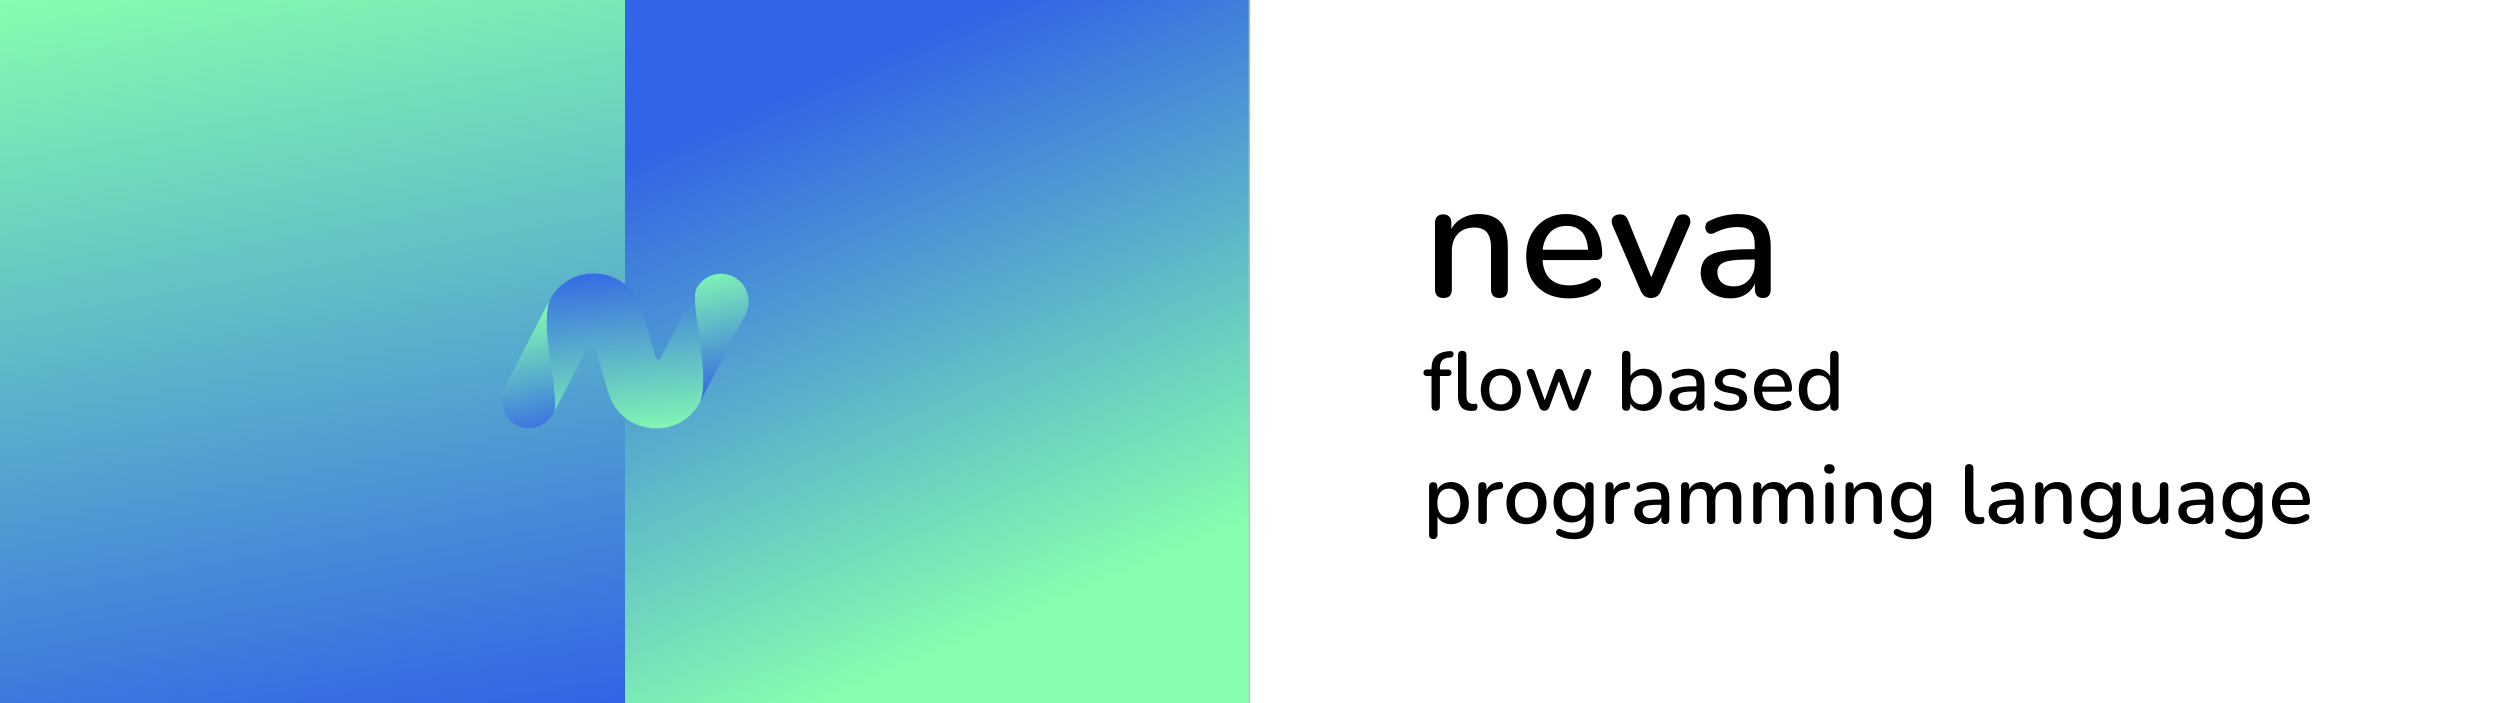 <svg width="1920" height="540" viewBox="0 0 1920 540" fill="none" xmlns="http://www.w3.org/2000/svg">
<rect x="0" y="0" width="1920" height="540" fill="#333333" stroke="none"/>
<g clip-path="url(#clip0_2007_2)">
<rect width="1920" height="540" fill="white"/>
<path d="M1108.49 228.896C1106.44 228.896 1104.86 228.341 1103.75 227.232C1102.64 226.037 1102.09 224.416 1102.09 222.368V171.168C1102.09 169.035 1102.64 167.413 1103.75 166.304C1104.86 165.195 1106.4 164.64 1108.36 164.64C1110.41 164.64 1111.94 165.195 1112.97 166.304C1114.08 167.413 1114.63 169.035 1114.63 171.168V181.152L1113.22 178.848C1115.1 174.069 1118.05 170.485 1122.06 168.096C1126.07 165.621 1130.67 164.384 1135.88 164.384C1140.83 164.384 1144.93 165.323 1148.17 167.2C1151.5 168.992 1153.97 171.765 1155.59 175.52C1157.21 179.189 1158.02 183.84 1158.02 189.472V222.368C1158.02 224.416 1157.47 226.037 1156.36 227.232C1155.25 228.341 1153.67 228.896 1151.62 228.896C1149.49 228.896 1147.87 228.341 1146.76 227.232C1145.65 226.037 1145.1 224.416 1145.1 222.368V190.24C1145.1 184.864 1144.03 180.939 1141.9 178.464C1139.85 175.989 1136.61 174.752 1132.17 174.752C1126.96 174.752 1122.78 176.373 1119.62 179.616C1116.55 182.859 1115.02 187.211 1115.02 192.672V222.368C1115.02 226.72 1112.84 228.896 1108.49 228.896ZM1205.15 229.152C1198.32 229.152 1192.44 227.872 1187.49 225.312C1182.62 222.667 1178.82 218.955 1176.09 214.176C1173.45 209.312 1172.13 203.552 1172.13 196.896C1172.13 190.411 1173.45 184.736 1176.09 179.872C1178.74 175.008 1182.37 171.211 1186.97 168.48C1191.58 165.749 1196.83 164.384 1202.72 164.384C1207.07 164.384 1210.95 165.109 1214.37 166.56C1217.78 167.925 1220.68 169.973 1223.07 172.704C1225.54 175.349 1227.38 178.592 1228.57 182.432C1229.85 186.272 1230.49 190.581 1230.49 195.36C1230.49 196.811 1230.07 197.92 1229.21 198.688C1228.36 199.371 1227.08 199.712 1225.37 199.712H1182.37V191.776H1221.79L1219.61 193.568C1219.61 189.301 1218.97 185.675 1217.69 182.688C1216.5 179.701 1214.66 177.44 1212.19 175.904C1209.8 174.283 1206.81 173.472 1203.23 173.472C1199.22 173.472 1195.81 174.411 1192.99 176.288C1190.26 178.165 1188.17 180.768 1186.72 184.096C1185.27 187.424 1184.54 191.307 1184.54 195.744V196.512C1184.54 204.021 1186.29 209.696 1189.79 213.536C1193.37 217.291 1198.54 219.168 1205.28 219.168C1207.84 219.168 1210.53 218.827 1213.34 218.144C1216.24 217.461 1218.97 216.309 1221.53 214.688C1222.98 213.835 1224.26 213.451 1225.37 213.536C1226.57 213.621 1227.51 214.005 1228.19 214.688C1228.96 215.371 1229.43 216.224 1229.6 217.248C1229.77 218.272 1229.6 219.339 1229.09 220.448C1228.57 221.472 1227.68 222.411 1226.4 223.264C1223.5 225.227 1220.13 226.72 1216.29 227.744C1212.45 228.683 1208.73 229.152 1205.15 229.152ZM1267.91 228.896C1266.11 228.896 1264.53 228.427 1263.17 227.488C1261.89 226.549 1260.82 225.099 1259.97 223.136L1238.59 173.472C1237.91 171.936 1237.65 170.485 1237.83 169.12C1238 167.755 1238.64 166.688 1239.75 165.92C1240.85 165.067 1242.35 164.64 1244.23 164.64C1245.85 164.64 1247.13 165.024 1248.07 165.792C1249 166.56 1249.86 167.883 1250.62 169.76L1269.95 217.376H1266.37L1286.08 169.76C1286.85 167.883 1287.7 166.56 1288.64 165.792C1289.67 165.024 1291.07 164.64 1292.87 164.64C1294.4 164.64 1295.6 165.067 1296.45 165.92C1297.39 166.688 1297.94 167.755 1298.11 169.12C1298.37 170.4 1298.16 171.808 1297.47 173.344L1275.84 223.136C1275.07 225.099 1274.01 226.549 1272.64 227.488C1271.28 228.427 1269.7 228.896 1267.91 228.896ZM1328.93 229.152C1324.58 229.152 1320.65 228.299 1317.16 226.592C1313.74 224.885 1311.05 222.581 1309.09 219.68C1307.13 216.779 1306.15 213.493 1306.15 209.824C1306.15 205.216 1307.3 201.589 1309.6 198.944C1311.99 196.213 1315.88 194.293 1321.25 193.184C1326.71 191.989 1334.05 191.392 1343.27 191.392H1349.28V199.328H1343.4C1337.25 199.328 1332.39 199.627 1328.8 200.224C1325.22 200.821 1322.66 201.845 1321.12 203.296C1319.67 204.661 1318.95 206.581 1318.95 209.056C1318.95 212.299 1320.06 214.944 1322.28 216.992C1324.49 218.955 1327.57 219.936 1331.49 219.936C1334.65 219.936 1337.42 219.211 1339.81 217.76C1342.2 216.224 1344.08 214.176 1345.44 211.616C1346.89 209.056 1347.62 206.112 1347.62 202.784V188.064C1347.62 183.2 1346.6 179.701 1344.55 177.568C1342.5 175.435 1339.13 174.368 1334.44 174.368C1331.7 174.368 1328.85 174.709 1325.86 175.392C1322.96 176.075 1319.93 177.227 1316.77 178.848C1315.32 179.531 1314.08 179.744 1313.06 179.488C1312.04 179.232 1311.22 178.677 1310.63 177.824C1310.03 176.885 1309.69 175.904 1309.6 174.88C1309.6 173.771 1309.86 172.704 1310.37 171.68C1310.97 170.656 1311.95 169.888 1313.32 169.376C1317.07 167.584 1320.78 166.304 1324.45 165.536C1328.12 164.768 1331.58 164.384 1334.82 164.384C1340.54 164.384 1345.23 165.28 1348.9 167.072C1352.65 168.864 1355.43 171.595 1357.22 175.264C1359.01 178.933 1359.91 183.669 1359.91 189.472V222.368C1359.91 224.416 1359.4 226.037 1358.37 227.232C1357.35 228.341 1355.85 228.896 1353.89 228.896C1352.01 228.896 1350.52 228.341 1349.41 227.232C1348.3 226.037 1347.75 224.416 1347.75 222.368V214.048H1348.9C1348.22 217.205 1346.94 219.936 1345.06 222.24C1343.27 224.459 1341.01 226.165 1338.28 227.36C1335.54 228.555 1332.43 229.152 1328.93 229.152ZM1102.66 315.448C1101.64 315.448 1100.83 315.171 1100.23 314.616C1099.68 314.019 1099.4 313.208 1099.4 312.184V288.76H1095.82C1095.01 288.76 1094.37 288.547 1093.9 288.12C1093.43 287.651 1093.19 287.032 1093.19 286.264C1093.19 285.453 1093.43 284.835 1093.9 284.408C1094.37 283.981 1095.01 283.768 1095.82 283.768H1101.26L1099.4 285.496V283.192C1099.4 278.968 1100.45 275.789 1102.54 273.656C1104.63 271.48 1107.68 270.2 1111.69 269.816L1113.67 269.688C1114.4 269.603 1114.97 269.709 1115.4 270.008C1115.83 270.307 1116.1 270.691 1116.23 271.16C1116.36 271.629 1116.36 272.12 1116.23 272.632C1116.15 273.101 1115.93 273.528 1115.59 273.912C1115.25 274.296 1114.82 274.509 1114.31 274.552L1113.1 274.616C1110.58 274.829 1108.74 275.555 1107.59 276.792C1106.44 277.987 1105.86 279.821 1105.86 282.296V284.792L1104.97 283.768H1112.07C1112.97 283.768 1113.63 283.981 1114.06 284.408C1114.53 284.835 1114.76 285.453 1114.76 286.264C1114.76 287.032 1114.53 287.651 1114.06 288.12C1113.63 288.547 1112.97 288.76 1112.07 288.76H1105.86V312.184C1105.86 314.36 1104.8 315.448 1102.66 315.448ZM1129.8 315.576C1126.47 315.576 1123.95 314.616 1122.25 312.696C1120.58 310.733 1119.75 307.917 1119.75 304.248V272.696C1119.75 271.629 1120.03 270.819 1120.58 270.264C1121.14 269.709 1121.93 269.432 1122.95 269.432C1123.98 269.432 1124.77 269.709 1125.32 270.264C1125.92 270.819 1126.22 271.629 1126.22 272.696V303.864C1126.22 305.997 1126.64 307.597 1127.5 308.664C1128.39 309.688 1129.67 310.2 1131.34 310.2C1131.72 310.2 1132.06 310.2 1132.36 310.2C1132.66 310.157 1132.96 310.115 1133.26 310.072C1133.77 310.029 1134.13 310.179 1134.34 310.52C1134.56 310.819 1134.66 311.459 1134.66 312.44C1134.66 313.336 1134.47 314.04 1134.09 314.552C1133.7 315.021 1133.09 315.32 1132.23 315.448C1131.85 315.491 1131.44 315.512 1131.02 315.512C1130.59 315.555 1130.18 315.576 1129.8 315.576ZM1152.67 315.576C1149.52 315.576 1146.79 314.915 1144.48 313.592C1142.22 312.269 1140.45 310.392 1139.17 307.96C1137.89 305.528 1137.25 302.669 1137.25 299.384C1137.25 296.867 1137.61 294.627 1138.34 292.664C1139.06 290.701 1140.09 289.016 1141.41 287.608C1142.78 286.157 1144.4 285.069 1146.27 284.344C1148.19 283.576 1150.33 283.192 1152.67 283.192C1155.79 283.192 1158.48 283.853 1160.74 285.176C1163.04 286.499 1164.83 288.376 1166.11 290.808C1167.39 293.197 1168.03 296.056 1168.03 299.384C1168.03 301.859 1167.67 304.099 1166.95 306.104C1166.22 308.109 1165.18 309.816 1163.81 311.224C1162.49 312.632 1160.87 313.72 1158.95 314.488C1157.07 315.213 1154.98 315.576 1152.67 315.576ZM1152.67 310.584C1154.42 310.584 1155.96 310.157 1157.28 309.304C1158.61 308.451 1159.63 307.192 1160.35 305.528C1161.12 303.864 1161.51 301.816 1161.51 299.384C1161.51 295.715 1160.7 292.941 1159.07 291.064C1157.45 289.187 1155.32 288.248 1152.67 288.248C1150.88 288.248 1149.33 288.675 1148 289.528C1146.68 290.339 1145.63 291.576 1144.87 293.24C1144.14 294.904 1143.78 296.952 1143.78 299.384C1143.78 303.011 1144.59 305.784 1146.21 307.704C1147.83 309.624 1149.99 310.584 1152.67 310.584ZM1186.12 315.448C1185.23 315.448 1184.44 315.235 1183.76 314.808C1183.12 314.339 1182.6 313.613 1182.22 312.632L1172.81 287.736C1172.47 286.883 1172.36 286.136 1172.49 285.496C1172.62 284.813 1172.94 284.28 1173.45 283.896C1174.01 283.512 1174.71 283.32 1175.56 283.32C1176.33 283.32 1176.95 283.512 1177.42 283.896C1177.93 284.237 1178.36 284.92 1178.7 285.944L1187.08 309.56H1185.55L1194.25 285.688C1194.55 284.877 1194.96 284.28 1195.47 283.896C1195.98 283.512 1196.64 283.32 1197.45 283.32C1198.26 283.32 1198.92 283.512 1199.44 283.896C1199.99 284.28 1200.4 284.877 1200.65 285.688L1209.16 309.56H1207.76L1216.27 285.816C1216.61 284.835 1217.04 284.173 1217.55 283.832C1218.1 283.491 1218.72 283.32 1219.4 283.32C1220.26 283.32 1220.9 283.533 1221.32 283.96C1221.79 284.387 1222.05 284.941 1222.09 285.624C1222.18 286.264 1222.07 286.968 1221.77 287.736L1212.36 312.632C1211.98 313.571 1211.45 314.275 1210.76 314.744C1210.12 315.213 1209.38 315.448 1208.52 315.448C1207.63 315.448 1206.84 315.213 1206.16 314.744C1205.52 314.275 1205 313.571 1204.62 312.632L1195.66 288.376H1198.86L1189.96 312.632C1189.62 313.571 1189.11 314.275 1188.43 314.744C1187.79 315.213 1187.02 315.448 1186.12 315.448ZM1262.5 315.576C1259.77 315.576 1257.4 314.893 1255.4 313.528C1253.39 312.12 1252.05 310.264 1251.36 307.96L1252.07 306.808V312.184C1252.07 313.208 1251.79 314.019 1251.24 314.616C1250.68 315.171 1249.91 315.448 1248.93 315.448C1247.91 315.448 1247.12 315.171 1246.56 314.616C1246.01 314.019 1245.73 313.208 1245.73 312.184V272.696C1245.73 271.629 1246.01 270.819 1246.56 270.264C1247.12 269.709 1247.91 269.432 1248.93 269.432C1249.96 269.432 1250.74 269.709 1251.3 270.264C1251.9 270.819 1252.2 271.629 1252.2 272.696V290.616H1251.43C1252.11 288.355 1253.45 286.563 1255.46 285.24C1257.46 283.875 1259.81 283.192 1262.5 283.192C1265.32 283.192 1267.75 283.853 1269.8 285.176C1271.84 286.499 1273.42 288.355 1274.53 290.744C1275.68 293.133 1276.26 296.013 1276.26 299.384C1276.26 302.669 1275.68 305.549 1274.53 308.024C1273.42 310.456 1271.82 312.333 1269.73 313.656C1267.68 314.936 1265.27 315.576 1262.5 315.576ZM1260.9 310.584C1262.69 310.584 1264.25 310.157 1265.57 309.304C1266.89 308.451 1267.92 307.192 1268.64 305.528C1269.37 303.864 1269.73 301.816 1269.73 299.384C1269.73 295.715 1268.92 292.941 1267.3 291.064C1265.72 289.187 1263.59 288.248 1260.9 288.248C1259.15 288.248 1257.59 288.675 1256.23 289.528C1254.9 290.339 1253.88 291.576 1253.16 293.24C1252.43 294.904 1252.07 296.952 1252.07 299.384C1252.07 303.011 1252.88 305.784 1254.5 307.704C1256.12 309.624 1258.25 310.584 1260.9 310.584ZM1293.53 315.576C1291.35 315.576 1289.39 315.149 1287.64 314.296C1285.93 313.443 1284.59 312.291 1283.61 310.84C1282.63 309.389 1282.14 307.747 1282.14 305.912C1282.14 303.608 1282.71 301.795 1283.86 300.472C1285.06 299.107 1287 298.147 1289.69 297.592C1292.42 296.995 1296.09 296.696 1300.7 296.696H1303.7V300.664H1300.76C1297.69 300.664 1295.26 300.813 1293.46 301.112C1291.67 301.411 1290.39 301.923 1289.62 302.648C1288.9 303.331 1288.54 304.291 1288.54 305.528C1288.54 307.149 1289.09 308.472 1290.2 309.496C1291.31 310.477 1292.85 310.968 1294.81 310.968C1296.39 310.968 1297.77 310.605 1298.97 309.88C1300.16 309.112 1301.1 308.088 1301.78 306.808C1302.51 305.528 1302.87 304.056 1302.87 302.392V295.032C1302.87 292.6 1302.36 290.851 1301.34 289.784C1300.31 288.717 1298.63 288.184 1296.28 288.184C1294.91 288.184 1293.49 288.355 1291.99 288.696C1290.54 289.037 1289.03 289.613 1287.45 290.424C1286.72 290.765 1286.1 290.872 1285.59 290.744C1285.08 290.616 1284.67 290.339 1284.38 289.912C1284.08 289.443 1283.91 288.952 1283.86 288.44C1283.86 287.885 1283.99 287.352 1284.25 286.84C1284.55 286.328 1285.04 285.944 1285.72 285.688C1287.6 284.792 1289.45 284.152 1291.29 283.768C1293.12 283.384 1294.85 283.192 1296.47 283.192C1299.33 283.192 1301.68 283.64 1303.51 284.536C1305.39 285.432 1306.78 286.797 1307.67 288.632C1308.57 290.467 1309.02 292.835 1309.02 295.736V312.184C1309.02 313.208 1308.76 314.019 1308.25 314.616C1307.74 315.171 1306.99 315.448 1306.01 315.448C1305.07 315.448 1304.32 315.171 1303.77 314.616C1303.21 314.019 1302.94 313.208 1302.94 312.184V308.024H1303.51C1303.17 309.603 1302.53 310.968 1301.59 312.12C1300.7 313.229 1299.57 314.083 1298.2 314.68C1296.83 315.277 1295.28 315.576 1293.53 315.576ZM1328.86 315.576C1326.99 315.576 1325.04 315.363 1323.04 314.936C1321.08 314.509 1319.26 313.784 1317.6 312.76C1317.04 312.376 1316.66 311.949 1316.45 311.48C1316.23 311.011 1316.15 310.541 1316.19 310.072C1316.28 309.56 1316.47 309.133 1316.77 308.792C1317.11 308.408 1317.51 308.173 1317.98 308.088C1318.5 308.003 1319.03 308.109 1319.58 308.408C1321.25 309.347 1322.85 310.008 1324.38 310.392C1325.92 310.733 1327.43 310.904 1328.93 310.904C1331.19 310.904 1332.9 310.499 1334.05 309.688C1335.2 308.877 1335.78 307.789 1335.78 306.424C1335.78 305.315 1335.39 304.461 1334.62 303.864C1333.86 303.224 1332.7 302.733 1331.17 302.392L1325.09 301.176C1322.44 300.621 1320.44 299.64 1319.07 298.232C1317.71 296.824 1317.02 295.032 1317.02 292.856C1317.02 290.893 1317.56 289.187 1318.62 287.736C1319.69 286.285 1321.18 285.176 1323.1 284.408C1325.02 283.597 1327.24 283.192 1329.76 283.192C1331.64 283.192 1333.41 283.427 1335.07 283.896C1336.74 284.365 1338.27 285.069 1339.68 286.008C1340.23 286.307 1340.6 286.712 1340.77 287.224C1340.94 287.693 1340.96 288.163 1340.83 288.632C1340.75 289.101 1340.53 289.528 1340.19 289.912C1339.85 290.253 1339.42 290.467 1338.91 290.552C1338.44 290.595 1337.91 290.467 1337.31 290.168C1336.03 289.357 1334.75 288.781 1333.47 288.44C1332.23 288.099 1331 287.928 1329.76 287.928C1327.5 287.928 1325.79 288.355 1324.64 289.208C1323.53 290.019 1322.98 291.128 1322.98 292.536C1322.98 293.603 1323.32 294.477 1324 295.16C1324.68 295.843 1325.75 296.333 1327.2 296.632L1333.28 297.848C1336.05 298.403 1338.14 299.341 1339.55 300.664C1341 301.987 1341.73 303.779 1341.73 306.04C1341.73 308.984 1340.55 311.309 1338.21 313.016C1335.86 314.723 1332.75 315.576 1328.86 315.576ZM1363.58 315.576C1360.16 315.576 1357.22 314.936 1354.74 313.656C1352.31 312.333 1350.41 310.477 1349.05 308.088C1347.72 305.656 1347.06 302.776 1347.06 299.448C1347.06 296.205 1347.72 293.368 1349.05 290.936C1350.37 288.504 1352.18 286.605 1354.49 285.24C1356.79 283.875 1359.42 283.192 1362.36 283.192C1364.54 283.192 1366.48 283.555 1368.18 284.28C1369.89 284.963 1371.34 285.987 1372.54 287.352C1373.77 288.675 1374.69 290.296 1375.29 292.216C1375.93 294.136 1376.25 296.291 1376.25 298.68C1376.25 299.405 1376.03 299.96 1375.61 300.344C1375.18 300.685 1374.54 300.856 1373.69 300.856H1352.18V296.888H1371.9L1370.81 297.784C1370.81 295.651 1370.49 293.837 1369.85 292.344C1369.25 290.851 1368.33 289.72 1367.1 288.952C1365.9 288.141 1364.41 287.736 1362.62 287.736C1360.61 287.736 1358.9 288.205 1357.5 289.144C1356.13 290.083 1355.08 291.384 1354.36 293.048C1353.63 294.712 1353.27 296.653 1353.27 298.872V299.256C1353.27 303.011 1354.15 305.848 1355.9 307.768C1357.69 309.645 1360.27 310.584 1363.64 310.584C1364.92 310.584 1366.26 310.413 1367.67 310.072C1369.12 309.731 1370.49 309.155 1371.77 308.344C1372.49 307.917 1373.13 307.725 1373.69 307.768C1374.28 307.811 1374.75 308.003 1375.1 308.344C1375.48 308.685 1375.71 309.112 1375.8 309.624C1375.88 310.136 1375.8 310.669 1375.54 311.224C1375.29 311.736 1374.84 312.205 1374.2 312.632C1372.75 313.613 1371.06 314.36 1369.14 314.872C1367.22 315.341 1365.37 315.576 1363.58 315.576ZM1395.2 315.576C1392.47 315.576 1390.06 314.936 1387.97 313.656C1385.92 312.333 1384.32 310.456 1383.17 308.024C1382.01 305.549 1381.44 302.669 1381.44 299.384C1381.44 296.013 1382.01 293.133 1383.17 290.744C1384.32 288.355 1385.92 286.499 1387.97 285.176C1390.06 283.853 1392.47 283.192 1395.2 283.192C1397.93 283.192 1400.28 283.875 1402.24 285.24C1404.24 286.563 1405.59 288.355 1406.27 290.616H1405.57V272.696C1405.57 271.629 1405.84 270.819 1406.4 270.264C1406.95 269.709 1407.74 269.432 1408.77 269.432C1409.79 269.432 1410.58 269.709 1411.13 270.264C1411.73 270.819 1412.03 271.629 1412.03 272.696V312.184C1412.03 313.208 1411.75 314.019 1411.2 314.616C1410.64 315.171 1409.85 315.448 1408.83 315.448C1407.81 315.448 1407.02 315.171 1406.46 314.616C1405.91 314.019 1405.63 313.208 1405.63 312.184V306.552L1406.33 307.96C1405.65 310.264 1404.31 312.12 1402.3 313.528C1400.34 314.893 1397.97 315.576 1395.2 315.576ZM1396.86 310.584C1398.61 310.584 1400.15 310.157 1401.47 309.304C1402.79 308.451 1403.82 307.192 1404.54 305.528C1405.31 303.864 1405.69 301.816 1405.69 299.384C1405.69 295.715 1404.88 292.941 1403.26 291.064C1401.64 289.187 1399.51 288.248 1396.86 288.248C1395.07 288.248 1393.51 288.675 1392.19 289.528C1390.87 290.339 1389.82 291.576 1389.05 293.24C1388.33 294.904 1387.97 296.952 1387.97 299.384C1387.97 303.011 1388.78 305.784 1390.4 307.704C1392.02 309.624 1394.17 310.584 1396.86 310.584ZM1100.74 413.968C1099.72 413.968 1098.93 413.691 1098.38 413.136C1097.82 412.581 1097.54 411.771 1097.54 410.704V373.584C1097.54 372.517 1097.82 371.707 1098.38 371.152C1098.93 370.597 1099.7 370.32 1100.68 370.32C1101.7 370.32 1102.49 370.597 1103.05 371.152C1103.6 371.707 1103.88 372.517 1103.88 373.584V379.152L1103.18 377.808C1103.86 375.504 1105.2 373.669 1107.21 372.304C1109.21 370.896 1111.58 370.192 1114.31 370.192C1117.09 370.192 1119.5 370.853 1121.54 372.176C1123.63 373.499 1125.23 375.355 1126.34 377.744C1127.5 380.133 1128.07 383.013 1128.07 386.384C1128.07 389.669 1127.5 392.549 1126.34 395.024C1125.23 397.456 1123.66 399.333 1121.61 400.656C1119.56 401.936 1117.13 402.576 1114.31 402.576C1111.62 402.576 1109.28 401.893 1107.27 400.528C1105.27 399.163 1103.92 397.349 1103.24 395.088H1104.01V410.704C1104.01 411.771 1103.71 412.581 1103.11 413.136C1102.56 413.691 1101.77 413.968 1100.74 413.968ZM1112.71 397.584C1114.5 397.584 1116.06 397.157 1117.38 396.304C1118.71 395.451 1119.73 394.192 1120.46 392.528C1121.18 390.864 1121.54 388.816 1121.54 386.384C1121.54 382.715 1120.73 379.941 1119.11 378.064C1117.53 376.187 1115.4 375.248 1112.71 375.248C1110.96 375.248 1109.41 375.675 1108.04 376.528C1106.72 377.339 1105.69 378.576 1104.97 380.24C1104.24 381.904 1103.88 383.952 1103.88 386.384C1103.88 390.011 1104.69 392.784 1106.31 394.704C1107.93 396.624 1110.07 397.584 1112.71 397.584ZM1138.62 402.448C1137.55 402.448 1136.74 402.171 1136.19 401.616C1135.63 401.019 1135.36 400.208 1135.36 399.184V373.584C1135.36 372.517 1135.63 371.707 1136.19 371.152C1136.74 370.597 1137.51 370.32 1138.49 370.32C1139.52 370.32 1140.28 370.597 1140.8 371.152C1141.35 371.707 1141.63 372.517 1141.63 373.584V378.256H1140.99C1141.67 375.696 1142.93 373.755 1144.76 372.432C1146.6 371.109 1148.95 370.341 1151.8 370.128C1152.57 370.085 1153.17 370.277 1153.6 370.704C1154.07 371.131 1154.32 371.792 1154.36 372.688C1154.45 373.584 1154.26 374.309 1153.79 374.864C1153.32 375.376 1152.59 375.675 1151.61 375.76L1150.4 375.888C1147.62 376.144 1145.51 377.019 1144.06 378.512C1142.61 380.005 1141.88 382.053 1141.88 384.656V399.184C1141.88 400.208 1141.61 401.019 1141.05 401.616C1140.54 402.171 1139.73 402.448 1138.62 402.448ZM1172.36 402.576C1169.2 402.576 1166.47 401.915 1164.17 400.592C1161.91 399.269 1160.14 397.392 1158.86 394.96C1157.58 392.528 1156.94 389.669 1156.94 386.384C1156.94 383.867 1157.3 381.627 1158.03 379.664C1158.75 377.701 1159.78 376.016 1161.1 374.608C1162.46 373.157 1164.08 372.069 1165.96 371.344C1167.88 370.576 1170.02 370.192 1172.36 370.192C1175.48 370.192 1178.16 370.853 1180.43 372.176C1182.73 373.499 1184.52 375.376 1185.8 377.808C1187.08 380.197 1187.72 383.056 1187.72 386.384C1187.72 388.859 1187.36 391.099 1186.63 393.104C1185.91 395.109 1184.86 396.816 1183.5 398.224C1182.18 399.632 1180.55 400.72 1178.63 401.488C1176.76 402.213 1174.67 402.576 1172.36 402.576ZM1172.36 397.584C1174.11 397.584 1175.65 397.157 1176.97 396.304C1178.29 395.451 1179.32 394.192 1180.04 392.528C1180.81 390.864 1181.19 388.816 1181.19 386.384C1181.19 382.715 1180.38 379.941 1178.76 378.064C1177.14 376.187 1175.01 375.248 1172.36 375.248C1170.57 375.248 1169.01 375.675 1167.69 376.528C1166.37 377.339 1165.32 378.576 1164.55 380.24C1163.83 381.904 1163.47 383.952 1163.47 386.384C1163.47 390.011 1164.28 392.784 1165.9 394.704C1167.52 396.624 1169.67 397.584 1172.36 397.584ZM1209.13 414.096C1206.82 414.096 1204.58 413.861 1202.41 413.392C1200.27 412.923 1198.33 412.155 1196.58 411.088C1195.94 410.747 1195.51 410.32 1195.3 409.808C1195.09 409.339 1195.02 408.848 1195.11 408.336C1195.24 407.824 1195.47 407.376 1195.81 406.992C1196.15 406.608 1196.56 406.352 1197.03 406.224C1197.54 406.096 1198.07 406.181 1198.63 406.48C1200.51 407.504 1202.28 408.187 1203.94 408.528C1205.65 408.912 1207.23 409.104 1208.68 409.104C1211.66 409.104 1213.9 408.336 1215.4 406.8C1216.89 405.307 1217.64 403.088 1217.64 400.144V393.616H1218.21C1217.57 395.963 1216.23 397.819 1214.18 399.184C1212.13 400.549 1209.77 401.232 1207.08 401.232C1204.26 401.232 1201.81 400.592 1199.72 399.312C1197.63 397.989 1196.01 396.176 1194.85 393.872C1193.7 391.525 1193.13 388.795 1193.13 385.68C1193.13 383.333 1193.45 381.221 1194.09 379.344C1194.77 377.467 1195.71 375.845 1196.9 374.48C1198.14 373.115 1199.61 372.069 1201.32 371.344C1203.07 370.576 1204.99 370.192 1207.08 370.192C1209.81 370.192 1212.18 370.875 1214.18 372.24C1216.23 373.605 1217.55 375.461 1218.15 377.808L1217.51 378.896V373.584C1217.51 372.517 1217.79 371.707 1218.34 371.152C1218.94 370.597 1219.73 370.32 1220.71 370.32C1221.73 370.32 1222.52 370.597 1223.08 371.152C1223.63 371.707 1223.91 372.517 1223.91 373.584V399.376C1223.91 404.24 1222.65 407.909 1220.13 410.384C1217.62 412.859 1213.95 414.096 1209.13 414.096ZM1208.61 396.176C1210.49 396.176 1212.09 395.749 1213.41 394.896C1214.74 394.043 1215.76 392.827 1216.49 391.248C1217.21 389.669 1217.57 387.813 1217.57 385.68C1217.57 382.48 1216.76 379.941 1215.14 378.064C1213.56 376.187 1211.39 375.248 1208.61 375.248C1206.78 375.248 1205.2 375.675 1203.88 376.528C1202.55 377.381 1201.51 378.597 1200.74 380.176C1200.02 381.712 1199.65 383.547 1199.65 385.68C1199.65 388.923 1200.46 391.483 1202.09 393.36C1203.71 395.237 1205.88 396.176 1208.61 396.176ZM1236.25 402.448C1235.18 402.448 1234.37 402.171 1233.81 401.616C1233.26 401.019 1232.98 400.208 1232.98 399.184V373.584C1232.98 372.517 1233.26 371.707 1233.81 371.152C1234.37 370.597 1235.14 370.32 1236.12 370.32C1237.14 370.32 1237.91 370.597 1238.42 371.152C1238.98 371.707 1239.25 372.517 1239.25 373.584V378.256H1238.61C1239.3 375.696 1240.55 373.755 1242.39 372.432C1244.22 371.109 1246.57 370.341 1249.43 370.128C1250.2 370.085 1250.79 370.277 1251.22 370.704C1251.69 371.131 1251.95 371.792 1251.99 372.688C1252.07 373.584 1251.88 374.309 1251.41 374.864C1250.94 375.376 1250.22 375.675 1249.24 375.76L1248.02 375.888C1245.25 376.144 1243.14 377.019 1241.69 378.512C1240.23 380.005 1239.51 382.053 1239.51 384.656V399.184C1239.51 400.208 1239.23 401.019 1238.68 401.616C1238.17 402.171 1237.35 402.448 1236.25 402.448ZM1266.53 402.576C1264.35 402.576 1262.39 402.149 1260.64 401.296C1258.93 400.443 1257.59 399.291 1256.61 397.84C1255.63 396.389 1255.14 394.747 1255.14 392.912C1255.14 390.608 1255.71 388.795 1256.86 387.472C1258.06 386.107 1260 385.147 1262.69 384.592C1265.42 383.995 1269.09 383.696 1273.7 383.696H1276.7V387.664H1273.76C1270.69 387.664 1268.26 387.813 1266.46 388.112C1264.67 388.411 1263.39 388.923 1262.62 389.648C1261.9 390.331 1261.54 391.291 1261.54 392.528C1261.54 394.149 1262.09 395.472 1263.2 396.496C1264.31 397.477 1265.85 397.968 1267.81 397.968C1269.39 397.968 1270.77 397.605 1271.97 396.88C1273.16 396.112 1274.1 395.088 1274.78 393.808C1275.51 392.528 1275.87 391.056 1275.87 389.392V382.032C1275.87 379.6 1275.36 377.851 1274.34 376.784C1273.31 375.717 1271.63 375.184 1269.28 375.184C1267.91 375.184 1266.49 375.355 1264.99 375.696C1263.54 376.037 1262.03 376.613 1260.45 377.424C1259.72 377.765 1259.1 377.872 1258.59 377.744C1258.08 377.616 1257.67 377.339 1257.38 376.912C1257.08 376.443 1256.91 375.952 1256.86 375.44C1256.86 374.885 1256.99 374.352 1257.25 373.84C1257.55 373.328 1258.04 372.944 1258.72 372.688C1260.6 371.792 1262.45 371.152 1264.29 370.768C1266.12 370.384 1267.85 370.192 1269.47 370.192C1272.33 370.192 1274.68 370.64 1276.51 371.536C1278.39 372.432 1279.78 373.797 1280.67 375.632C1281.57 377.467 1282.02 379.835 1282.02 382.736V399.184C1282.02 400.208 1281.76 401.019 1281.25 401.616C1280.74 402.171 1279.99 402.448 1279.01 402.448C1278.07 402.448 1277.32 402.171 1276.77 401.616C1276.21 401.019 1275.94 400.208 1275.94 399.184V395.024H1276.51C1276.17 396.603 1275.53 397.968 1274.59 399.12C1273.7 400.229 1272.57 401.083 1271.2 401.68C1269.83 402.277 1268.28 402.576 1266.53 402.576ZM1294.25 402.448C1293.22 402.448 1292.43 402.171 1291.88 401.616C1291.32 401.019 1291.05 400.208 1291.05 399.184V373.584C1291.05 372.517 1291.32 371.707 1291.88 371.152C1292.43 370.597 1293.2 370.32 1294.18 370.32C1295.21 370.32 1295.98 370.597 1296.49 371.152C1297.04 371.707 1297.32 372.517 1297.32 373.584V378.832L1296.62 377.424C1297.47 375.163 1298.79 373.392 1300.58 372.112C1302.38 370.832 1304.53 370.192 1307.05 370.192C1309.65 370.192 1311.76 370.811 1313.38 372.048C1315 373.285 1316.11 375.184 1316.71 377.744H1315.82C1316.63 375.397 1318.01 373.563 1319.98 372.24C1321.94 370.875 1324.22 370.192 1326.82 370.192C1329.21 370.192 1331.18 370.661 1332.71 371.6C1334.25 372.496 1335.4 373.883 1336.17 375.76C1336.94 377.595 1337.32 379.92 1337.32 382.736V399.184C1337.32 400.208 1337.02 401.019 1336.42 401.616C1335.87 402.171 1335.08 402.448 1334.06 402.448C1333.03 402.448 1332.24 402.171 1331.69 401.616C1331.13 401.019 1330.86 400.208 1330.86 399.184V383.056C1330.86 380.411 1330.39 378.469 1329.45 377.232C1328.55 375.995 1327.06 375.376 1324.97 375.376C1322.62 375.376 1320.76 376.187 1319.4 377.808C1318.03 379.429 1317.35 381.669 1317.35 384.528V399.184C1317.35 400.208 1317.07 401.019 1316.52 401.616C1315.96 402.171 1315.18 402.448 1314.15 402.448C1313.13 402.448 1312.32 402.171 1311.72 401.616C1311.16 401.019 1310.89 400.208 1310.89 399.184V383.056C1310.89 380.411 1310.44 378.469 1309.54 377.232C1308.65 375.995 1307.15 375.376 1305.06 375.376C1302.72 375.376 1300.86 376.187 1299.5 377.808C1298.17 379.429 1297.51 381.669 1297.51 384.528V399.184C1297.51 401.36 1296.42 402.448 1294.25 402.448ZM1349.68 402.448C1348.66 402.448 1347.87 402.171 1347.32 401.616C1346.76 401.019 1346.48 400.208 1346.48 399.184V373.584C1346.48 372.517 1346.76 371.707 1347.32 371.152C1347.87 370.597 1348.64 370.32 1349.62 370.32C1350.64 370.32 1351.41 370.597 1351.92 371.152C1352.48 371.707 1352.76 372.517 1352.76 373.584V378.832L1352.05 377.424C1352.91 375.163 1354.23 373.392 1356.02 372.112C1357.81 370.832 1359.97 370.192 1362.48 370.192C1365.09 370.192 1367.2 370.811 1368.82 372.048C1370.44 373.285 1371.55 375.184 1372.15 377.744H1371.25C1372.06 375.397 1373.45 373.563 1375.41 372.24C1377.38 370.875 1379.66 370.192 1382.26 370.192C1384.65 370.192 1386.61 370.661 1388.15 371.6C1389.68 372.496 1390.84 373.883 1391.6 375.76C1392.37 377.595 1392.76 379.92 1392.76 382.736V399.184C1392.76 400.208 1392.46 401.019 1391.86 401.616C1391.31 402.171 1390.52 402.448 1389.49 402.448C1388.47 402.448 1387.68 402.171 1387.12 401.616C1386.57 401.019 1386.29 400.208 1386.29 399.184V383.056C1386.29 380.411 1385.82 378.469 1384.88 377.232C1383.99 375.995 1382.5 375.376 1380.4 375.376C1378.06 375.376 1376.2 376.187 1374.84 377.808C1373.47 379.429 1372.79 381.669 1372.79 384.528V399.184C1372.79 400.208 1372.51 401.019 1371.96 401.616C1371.4 402.171 1370.61 402.448 1369.59 402.448C1368.56 402.448 1367.75 402.171 1367.16 401.616C1366.6 401.019 1366.32 400.208 1366.32 399.184V383.056C1366.32 380.411 1365.88 378.469 1364.98 377.232C1364.08 375.995 1362.59 375.376 1360.5 375.376C1358.15 375.376 1356.3 376.187 1354.93 377.808C1353.61 379.429 1352.95 381.669 1352.95 384.528V399.184C1352.95 401.36 1351.86 402.448 1349.68 402.448ZM1404.99 402.384C1403.97 402.384 1403.18 402.085 1402.63 401.488C1402.07 400.848 1401.79 399.973 1401.79 398.864V373.904C1401.79 372.795 1402.07 371.941 1402.63 371.344C1403.18 370.747 1403.97 370.448 1404.99 370.448C1406.02 370.448 1406.81 370.747 1407.36 371.344C1407.96 371.941 1408.26 372.795 1408.26 373.904V398.864C1408.26 399.973 1407.98 400.848 1407.43 401.488C1406.87 402.085 1406.06 402.384 1404.99 402.384ZM1404.99 363.792C1403.71 363.792 1402.71 363.472 1401.99 362.832C1401.3 362.192 1400.96 361.296 1400.96 360.144C1400.96 358.949 1401.3 358.053 1401.99 357.456C1402.71 356.816 1403.71 356.496 1404.99 356.496C1406.27 356.496 1407.26 356.816 1407.94 357.456C1408.66 358.053 1409.03 358.949 1409.03 360.144C1409.03 361.296 1408.66 362.192 1407.94 362.832C1407.26 363.472 1406.27 363.792 1404.99 363.792ZM1420.56 402.448C1419.53 402.448 1418.74 402.171 1418.19 401.616C1417.63 401.019 1417.36 400.208 1417.36 399.184V373.584C1417.36 372.517 1417.63 371.707 1418.19 371.152C1418.74 370.597 1419.51 370.32 1420.49 370.32C1421.52 370.32 1422.28 370.597 1422.8 371.152C1423.35 371.707 1423.63 372.517 1423.63 373.584V378.576L1422.92 377.424C1423.86 375.035 1425.34 373.243 1427.34 372.048C1429.35 370.811 1431.65 370.192 1434.25 370.192C1436.73 370.192 1438.78 370.661 1440.4 371.6C1442.06 372.496 1443.3 373.883 1444.11 375.76C1444.92 377.595 1445.32 379.92 1445.32 382.736V399.184C1445.32 400.208 1445.05 401.019 1444.49 401.616C1443.94 402.171 1443.15 402.448 1442.12 402.448C1441.06 402.448 1440.25 402.171 1439.69 401.616C1439.14 401.019 1438.86 400.208 1438.86 399.184V383.12C1438.86 380.432 1438.33 378.469 1437.26 377.232C1436.24 375.995 1434.62 375.376 1432.4 375.376C1429.79 375.376 1427.7 376.187 1426.12 377.808C1424.59 379.429 1423.82 381.605 1423.82 384.336V399.184C1423.82 401.36 1422.73 402.448 1420.56 402.448ZM1468.38 414.096C1466.07 414.096 1463.83 413.861 1461.66 413.392C1459.52 412.923 1457.58 412.155 1455.83 411.088C1455.19 410.747 1454.76 410.32 1454.55 409.808C1454.34 409.339 1454.27 408.848 1454.36 408.336C1454.49 407.824 1454.72 407.376 1455.06 406.992C1455.4 406.608 1455.81 406.352 1456.28 406.224C1456.79 406.096 1457.32 406.181 1457.88 406.48C1459.76 407.504 1461.53 408.187 1463.19 408.528C1464.9 408.912 1466.48 409.104 1467.93 409.104C1470.91 409.104 1473.15 408.336 1474.65 406.8C1476.14 405.307 1476.89 403.088 1476.89 400.144V393.616H1477.46C1476.82 395.963 1475.48 397.819 1473.43 399.184C1471.38 400.549 1469.02 401.232 1466.33 401.232C1463.51 401.232 1461.06 400.592 1458.97 399.312C1456.88 397.989 1455.26 396.176 1454.1 393.872C1452.95 391.525 1452.38 388.795 1452.38 385.68C1452.38 383.333 1452.7 381.221 1453.34 379.344C1454.02 377.467 1454.96 375.845 1456.15 374.48C1457.39 373.115 1458.86 372.069 1460.57 371.344C1462.32 370.576 1464.24 370.192 1466.33 370.192C1469.06 370.192 1471.43 370.875 1473.43 372.24C1475.48 373.605 1476.8 375.461 1477.4 377.808L1476.76 378.896V373.584C1476.76 372.517 1477.04 371.707 1477.59 371.152C1478.19 370.597 1478.98 370.32 1479.96 370.32C1480.98 370.32 1481.77 370.597 1482.33 371.152C1482.88 371.707 1483.16 372.517 1483.16 373.584V399.376C1483.16 404.24 1481.9 407.909 1479.38 410.384C1476.87 412.859 1473.2 414.096 1468.38 414.096ZM1467.86 396.176C1469.74 396.176 1471.34 395.749 1472.66 394.896C1473.99 394.043 1475.01 392.827 1475.74 391.248C1476.46 389.669 1476.82 387.813 1476.82 385.68C1476.82 382.48 1476.01 379.941 1474.39 378.064C1472.81 376.187 1470.64 375.248 1467.86 375.248C1466.03 375.248 1464.45 375.675 1463.13 376.528C1461.8 377.381 1460.76 378.597 1459.99 380.176C1459.27 381.712 1458.9 383.547 1458.9 385.68C1458.9 388.923 1459.71 391.483 1461.34 393.36C1462.96 395.237 1465.13 396.176 1467.86 396.176ZM1519.15 402.576C1515.83 402.576 1513.31 401.616 1511.6 399.696C1509.94 397.733 1509.11 394.917 1509.11 391.248V359.696C1509.11 358.629 1509.38 357.819 1509.94 357.264C1510.49 356.709 1511.28 356.432 1512.31 356.432C1513.33 356.432 1514.12 356.709 1514.67 357.264C1515.27 357.819 1515.57 358.629 1515.57 359.696V390.864C1515.57 392.997 1516 394.597 1516.85 395.664C1517.75 396.688 1519.03 397.2 1520.69 397.2C1521.07 397.2 1521.42 397.2 1521.71 397.2C1522.01 397.157 1522.31 397.115 1522.61 397.072C1523.12 397.029 1523.49 397.179 1523.7 397.52C1523.91 397.819 1524.02 398.459 1524.02 399.44C1524.02 400.336 1523.83 401.04 1523.44 401.552C1523.06 402.021 1522.44 402.32 1521.59 402.448C1521.2 402.491 1520.8 402.512 1520.37 402.512C1519.94 402.555 1519.54 402.576 1519.15 402.576ZM1538.65 402.576C1536.48 402.576 1534.51 402.149 1532.77 401.296C1531.06 400.443 1529.71 399.291 1528.73 397.84C1527.75 396.389 1527.26 394.747 1527.26 392.912C1527.26 390.608 1527.84 388.795 1528.99 387.472C1530.18 386.107 1532.13 385.147 1534.81 384.592C1537.54 383.995 1541.21 383.696 1545.82 383.696H1548.83V387.664H1545.89C1542.81 387.664 1540.38 387.813 1538.59 388.112C1536.8 388.411 1535.52 388.923 1534.75 389.648C1534.02 390.331 1533.66 391.291 1533.66 392.528C1533.66 394.149 1534.22 395.472 1535.33 396.496C1536.43 397.477 1537.97 397.968 1539.93 397.968C1541.51 397.968 1542.9 397.605 1544.09 396.88C1545.29 396.112 1546.23 395.088 1546.91 393.808C1547.63 392.528 1548 391.056 1548 389.392V382.032C1548 379.6 1547.49 377.851 1546.46 376.784C1545.44 375.717 1543.75 375.184 1541.41 375.184C1540.04 375.184 1538.61 375.355 1537.12 375.696C1535.67 376.037 1534.15 376.613 1532.57 377.424C1531.85 377.765 1531.23 377.872 1530.72 377.744C1530.21 377.616 1529.8 377.339 1529.5 376.912C1529.2 376.443 1529.03 375.952 1528.99 375.44C1528.99 374.885 1529.12 374.352 1529.37 373.84C1529.67 373.328 1530.16 372.944 1530.85 372.688C1532.72 371.792 1534.58 371.152 1536.41 370.768C1538.25 370.384 1539.98 370.192 1541.6 370.192C1544.46 370.192 1546.8 370.64 1548.64 371.536C1550.51 372.432 1551.9 373.797 1552.8 375.632C1553.69 377.467 1554.14 379.835 1554.14 382.736V399.184C1554.14 400.208 1553.89 401.019 1553.37 401.616C1552.86 402.171 1552.11 402.448 1551.13 402.448C1550.19 402.448 1549.45 402.171 1548.89 401.616C1548.34 401.019 1548.06 400.208 1548.06 399.184V395.024H1548.64C1548.3 396.603 1547.66 397.968 1546.72 399.12C1545.82 400.229 1544.69 401.083 1543.33 401.68C1541.96 402.277 1540.4 402.576 1538.65 402.576ZM1566.24 402.448C1565.22 402.448 1564.43 402.171 1563.88 401.616C1563.32 401.019 1563.04 400.208 1563.04 399.184V373.584C1563.04 372.517 1563.32 371.707 1563.88 371.152C1564.43 370.597 1565.2 370.32 1566.18 370.32C1567.2 370.32 1567.97 370.597 1568.48 371.152C1569.04 371.707 1569.32 372.517 1569.32 373.584V378.576L1568.61 377.424C1569.55 375.035 1571.02 373.243 1573.03 372.048C1575.03 370.811 1577.34 370.192 1579.94 370.192C1582.41 370.192 1584.46 370.661 1586.08 371.6C1587.75 372.496 1588.99 373.883 1589.8 375.76C1590.61 377.595 1591.01 379.92 1591.01 382.736V399.184C1591.01 400.208 1590.73 401.019 1590.18 401.616C1589.63 402.171 1588.84 402.448 1587.81 402.448C1586.75 402.448 1585.93 402.171 1585.38 401.616C1584.83 401.019 1584.55 400.208 1584.55 399.184V383.12C1584.55 380.432 1584.01 378.469 1582.95 377.232C1581.92 375.995 1580.3 375.376 1578.08 375.376C1575.48 375.376 1573.39 376.187 1571.81 377.808C1570.28 379.429 1569.51 381.605 1569.51 384.336V399.184C1569.51 401.36 1568.42 402.448 1566.24 402.448ZM1614.06 414.096C1611.76 414.096 1609.52 413.861 1607.34 413.392C1605.21 412.923 1603.27 412.155 1601.52 411.088C1600.88 410.747 1600.45 410.32 1600.24 409.808C1600.03 409.339 1599.96 408.848 1600.05 408.336C1600.18 407.824 1600.41 407.376 1600.75 406.992C1601.09 406.608 1601.5 406.352 1601.97 406.224C1602.48 406.096 1603.01 406.181 1603.57 406.48C1605.44 407.504 1607.22 408.187 1608.88 408.528C1610.59 408.912 1612.16 409.104 1613.62 409.104C1616.6 409.104 1618.84 408.336 1620.34 406.8C1621.83 405.307 1622.58 403.088 1622.58 400.144V393.616H1623.15C1622.51 395.963 1621.17 397.819 1619.12 399.184C1617.07 400.549 1614.7 401.232 1612.02 401.232C1609.2 401.232 1606.75 400.592 1604.66 399.312C1602.56 397.989 1600.94 396.176 1599.79 393.872C1598.64 391.525 1598.06 388.795 1598.06 385.68C1598.06 383.333 1598.38 381.221 1599.02 379.344C1599.71 377.467 1600.64 375.845 1601.84 374.48C1603.08 373.115 1604.55 372.069 1606.26 371.344C1608 370.576 1609.92 370.192 1612.02 370.192C1614.75 370.192 1617.11 370.875 1619.12 372.24C1621.17 373.605 1622.49 375.461 1623.09 377.808L1622.45 378.896V373.584C1622.45 372.517 1622.72 371.707 1623.28 371.152C1623.88 370.597 1624.67 370.32 1625.65 370.32C1626.67 370.32 1627.46 370.597 1628.02 371.152C1628.57 371.707 1628.85 372.517 1628.85 373.584V399.376C1628.85 404.24 1627.59 407.909 1625.07 410.384C1622.55 412.859 1618.88 414.096 1614.06 414.096ZM1613.55 396.176C1615.43 396.176 1617.03 395.749 1618.35 394.896C1619.67 394.043 1620.7 392.827 1621.42 391.248C1622.15 389.669 1622.51 387.813 1622.51 385.68C1622.51 382.48 1621.7 379.941 1620.08 378.064C1618.5 376.187 1616.32 375.248 1613.55 375.248C1611.72 375.248 1610.14 375.675 1608.82 376.528C1607.49 377.381 1606.45 378.597 1605.68 380.176C1604.95 381.712 1604.59 383.547 1604.59 385.68C1604.59 388.923 1605.4 391.483 1607.02 393.36C1608.64 395.237 1610.82 396.176 1613.55 396.176ZM1649.06 402.576C1646.54 402.576 1644.43 402.107 1642.72 401.168C1641.06 400.229 1639.8 398.843 1638.94 397.008C1638.13 395.131 1637.73 392.784 1637.73 389.968V373.584C1637.73 372.475 1638 371.664 1638.56 371.152C1639.11 370.597 1639.9 370.32 1640.93 370.32C1641.95 370.32 1642.74 370.597 1643.3 371.152C1643.89 371.664 1644.19 372.475 1644.19 373.584V390.032C1644.19 392.549 1644.7 394.405 1645.73 395.6C1646.75 396.795 1648.37 397.392 1650.59 397.392C1653.02 397.392 1654.99 396.581 1656.48 394.96C1658.02 393.296 1658.78 391.12 1658.78 388.432V373.584C1658.78 372.475 1659.06 371.664 1659.62 371.152C1660.17 370.597 1660.98 370.32 1662.05 370.32C1663.07 370.32 1663.86 370.597 1664.42 371.152C1664.97 371.664 1665.25 372.475 1665.25 373.584V399.184C1665.25 401.36 1664.2 402.448 1662.11 402.448C1661.13 402.448 1660.36 402.171 1659.81 401.616C1659.25 401.019 1658.98 400.208 1658.98 399.184V393.744L1659.81 395.152C1658.95 397.541 1657.59 399.376 1655.71 400.656C1653.83 401.936 1651.62 402.576 1649.06 402.576ZM1684.34 402.576C1682.16 402.576 1680.2 402.149 1678.45 401.296C1676.75 400.443 1675.4 399.291 1674.42 397.84C1673.44 396.389 1672.95 394.747 1672.95 392.912C1672.95 390.608 1673.52 388.795 1674.68 387.472C1675.87 386.107 1677.81 385.147 1680.5 384.592C1683.23 383.995 1686.9 383.696 1691.51 383.696H1694.52V387.664H1691.57C1688.5 387.664 1686.07 387.813 1684.28 388.112C1682.48 388.411 1681.2 388.923 1680.44 389.648C1679.71 390.331 1679.35 391.291 1679.35 392.528C1679.35 394.149 1679.9 395.472 1681.01 396.496C1682.12 397.477 1683.66 397.968 1685.62 397.968C1687.2 397.968 1688.59 397.605 1689.78 396.88C1690.98 396.112 1691.91 395.088 1692.6 393.808C1693.32 392.528 1693.68 391.056 1693.68 389.392V382.032C1693.68 379.6 1693.17 377.851 1692.15 376.784C1691.12 375.717 1689.44 375.184 1687.09 375.184C1685.73 375.184 1684.3 375.355 1682.8 375.696C1681.35 376.037 1679.84 376.613 1678.26 377.424C1677.54 377.765 1676.92 377.872 1676.4 377.744C1675.89 377.616 1675.49 377.339 1675.19 376.912C1674.89 376.443 1674.72 375.952 1674.68 375.44C1674.68 374.885 1674.8 374.352 1675.06 373.84C1675.36 373.328 1675.85 372.944 1676.53 372.688C1678.41 371.792 1680.27 371.152 1682.1 370.768C1683.94 370.384 1685.66 370.192 1687.28 370.192C1690.14 370.192 1692.49 370.64 1694.32 371.536C1696.2 372.432 1697.59 373.797 1698.48 375.632C1699.38 377.467 1699.83 379.835 1699.83 382.736V399.184C1699.83 400.208 1699.57 401.019 1699.06 401.616C1698.55 402.171 1697.8 402.448 1696.82 402.448C1695.88 402.448 1695.14 402.171 1694.58 401.616C1694.03 401.019 1693.75 400.208 1693.75 399.184V395.024H1694.32C1693.98 396.603 1693.34 397.968 1692.4 399.12C1691.51 400.229 1690.38 401.083 1689.01 401.68C1687.65 402.277 1686.09 402.576 1684.34 402.576ZM1722.88 414.096C1720.57 414.096 1718.33 413.861 1716.16 413.392C1714.02 412.923 1712.08 412.155 1710.33 411.088C1709.69 410.747 1709.26 410.32 1709.05 409.808C1708.84 409.339 1708.77 408.848 1708.86 408.336C1708.99 407.824 1709.22 407.376 1709.56 406.992C1709.9 406.608 1710.31 406.352 1710.78 406.224C1711.29 406.096 1711.82 406.181 1712.38 406.48C1714.26 407.504 1716.03 408.187 1717.69 408.528C1719.4 408.912 1720.98 409.104 1722.43 409.104C1725.41 409.104 1727.65 408.336 1729.15 406.8C1730.64 405.307 1731.39 403.088 1731.39 400.144V393.616H1731.96C1731.32 395.963 1729.98 397.819 1727.93 399.184C1725.88 400.549 1723.52 401.232 1720.83 401.232C1718.01 401.232 1715.56 400.592 1713.47 399.312C1711.38 397.989 1709.76 396.176 1708.6 393.872C1707.45 391.525 1706.88 388.795 1706.88 385.68C1706.88 383.333 1707.2 381.221 1707.84 379.344C1708.52 377.467 1709.46 375.845 1710.65 374.48C1711.89 373.115 1713.36 372.069 1715.07 371.344C1716.82 370.576 1718.74 370.192 1720.83 370.192C1723.56 370.192 1725.93 370.875 1727.93 372.24C1729.98 373.605 1731.3 375.461 1731.9 377.808L1731.26 378.896V373.584C1731.26 372.517 1731.54 371.707 1732.09 371.152C1732.69 370.597 1733.48 370.32 1734.46 370.32C1735.48 370.32 1736.27 370.597 1736.83 371.152C1737.38 371.707 1737.66 372.517 1737.66 373.584V399.376C1737.66 404.24 1736.4 407.909 1733.88 410.384C1731.37 412.859 1727.7 414.096 1722.88 414.096ZM1722.36 396.176C1724.24 396.176 1725.84 395.749 1727.16 394.896C1728.49 394.043 1729.51 392.827 1730.24 391.248C1730.96 389.669 1731.32 387.813 1731.32 385.68C1731.32 382.48 1730.51 379.941 1728.89 378.064C1727.31 376.187 1725.14 375.248 1722.36 375.248C1720.53 375.248 1718.95 375.675 1717.63 376.528C1716.3 377.381 1715.26 378.597 1714.49 380.176C1713.77 381.712 1713.4 383.547 1713.4 385.68C1713.4 388.923 1714.21 391.483 1715.84 393.36C1717.46 395.237 1719.63 396.176 1722.36 396.176ZM1761.39 402.576C1757.97 402.576 1755.03 401.936 1752.56 400.656C1750.12 399.333 1748.22 397.477 1746.86 395.088C1745.54 392.656 1744.88 389.776 1744.88 386.448C1744.88 383.205 1745.54 380.368 1746.86 377.936C1748.18 375.504 1750 373.605 1752.3 372.24C1754.6 370.875 1757.23 370.192 1760.17 370.192C1762.35 370.192 1764.29 370.555 1766 371.28C1767.7 371.963 1769.15 372.987 1770.35 374.352C1771.58 375.675 1772.5 377.296 1773.1 379.216C1773.74 381.136 1774.06 383.291 1774.06 385.68C1774.06 386.405 1773.85 386.96 1773.42 387.344C1772.99 387.685 1772.35 387.856 1771.5 387.856H1750V383.888H1769.71L1768.62 384.784C1768.62 382.651 1768.3 380.837 1767.66 379.344C1767.06 377.851 1766.14 376.72 1764.91 375.952C1763.71 375.141 1762.22 374.736 1760.43 374.736C1758.42 374.736 1756.72 375.205 1755.31 376.144C1753.94 377.083 1752.9 378.384 1752.17 380.048C1751.45 381.712 1751.08 383.653 1751.08 385.872V386.256C1751.08 390.011 1751.96 392.848 1753.71 394.768C1755.5 396.645 1758.08 397.584 1761.45 397.584C1762.73 397.584 1764.08 397.413 1765.48 397.072C1766.93 396.731 1768.3 396.155 1769.58 395.344C1770.3 394.917 1770.94 394.725 1771.5 394.768C1772.1 394.811 1772.57 395.003 1772.91 395.344C1773.29 395.685 1773.53 396.112 1773.61 396.624C1773.7 397.136 1773.61 397.669 1773.36 398.224C1773.1 398.736 1772.65 399.205 1772.01 399.632C1770.56 400.613 1768.88 401.36 1766.96 401.872C1765.04 402.341 1763.18 402.576 1761.39 402.576Z" fill="black"/>
<g clip-path="url(#clip1_2007_2)">
<mask id="path-2-inside-1_2007_2" fill="white">
<path d="M0 0H960V540H0V0Z"/>
</mask>
<rect x="480" y="540" width="480" height="540" transform="rotate(180 480 540)" fill="url(#paint0_linear_2007_2)"/>
<rect x="960" y="540" width="480" height="540" transform="rotate(180 960 540)" fill="url(#paint1_linear_2007_2)"/>
<path d="M537.955 308.303C522.093 338.975 476.881 334.611 467.191 301.473L456.413 264.615C455.888 262.818 453.436 262.581 452.576 264.245L425.171 317.236C430.562 306.811 414.086 252.306 422.045 230.697C437.907 200.026 483.119 204.389 492.809 237.527L503.587 274.385C504.112 276.182 506.564 276.419 507.425 274.755L534.829 221.764C529.438 232.189 545.915 286.694 537.955 308.303Z" fill="url(#paint2_linear_2007_2)"/>
<path d="M572.623 241.267L537.955 308.303C545.915 286.694 529.438 232.189 534.829 221.764C540.22 211.339 553.051 207.254 563.488 212.639C573.925 218.025 578.014 230.842 572.623 241.267Z" fill="url(#paint3_linear_2007_2)"/>
<path d="M387.377 297.733L422.045 230.697C414.086 252.306 430.562 306.811 425.171 317.236C419.78 327.661 406.949 331.746 396.512 326.361C386.075 320.975 381.986 308.158 387.377 297.733Z" fill="url(#paint4_linear_2007_2)"/>
</g>
<path d="M959 0V540H961V0H959Z" fill="#BEBEBE" mask="url(#path-2-inside-1_2007_2)"/>
</g>
<defs>
<linearGradient id="paint0_linear_2007_2" x1="698.87" y1="501.395" x2="807.677" y2="1114.17" gradientUnits="userSpaceOnUse">
<stop stop-color="#3164E6"/>
<stop offset="1" stop-color="#86FFAF"/>
</linearGradient>
<linearGradient id="paint1_linear_2007_2" x1="1149" y1="597.807" x2="1322.91" y2="1006.53" gradientUnits="userSpaceOnUse">
<stop stop-color="#86FFAF"/>
<stop offset="1" stop-color="#3164E6"/>
</linearGradient>
<linearGradient id="paint2_linear_2007_2" x1="471.636" y1="201.493" x2="485.273" y2="339.44" gradientUnits="userSpaceOnUse">
<stop stop-color="#3164E6"/>
<stop offset="1" stop-color="#86FFAF"/>
</linearGradient>
<linearGradient id="paint3_linear_2007_2" x1="459.814" y1="222.739" x2="483.674" y2="323.463" gradientUnits="userSpaceOnUse">
<stop stop-color="#86FFAF"/>
<stop offset="1" stop-color="#3164E6"/>
</linearGradient>
<linearGradient id="paint4_linear_2007_2" x1="459.814" y1="222.739" x2="483.674" y2="323.463" gradientUnits="userSpaceOnUse">
<stop stop-color="#86FFAF"/>
<stop offset="1" stop-color="#3164E6"/>
</linearGradient>
<clipPath id="clip0_2007_2">
<rect width="1920" height="540" fill="white"/>
</clipPath>
<clipPath id="clip1_2007_2">
<path d="M0 0H960V540H0V0Z" fill="white"/>
</clipPath>
</defs>
</svg>
